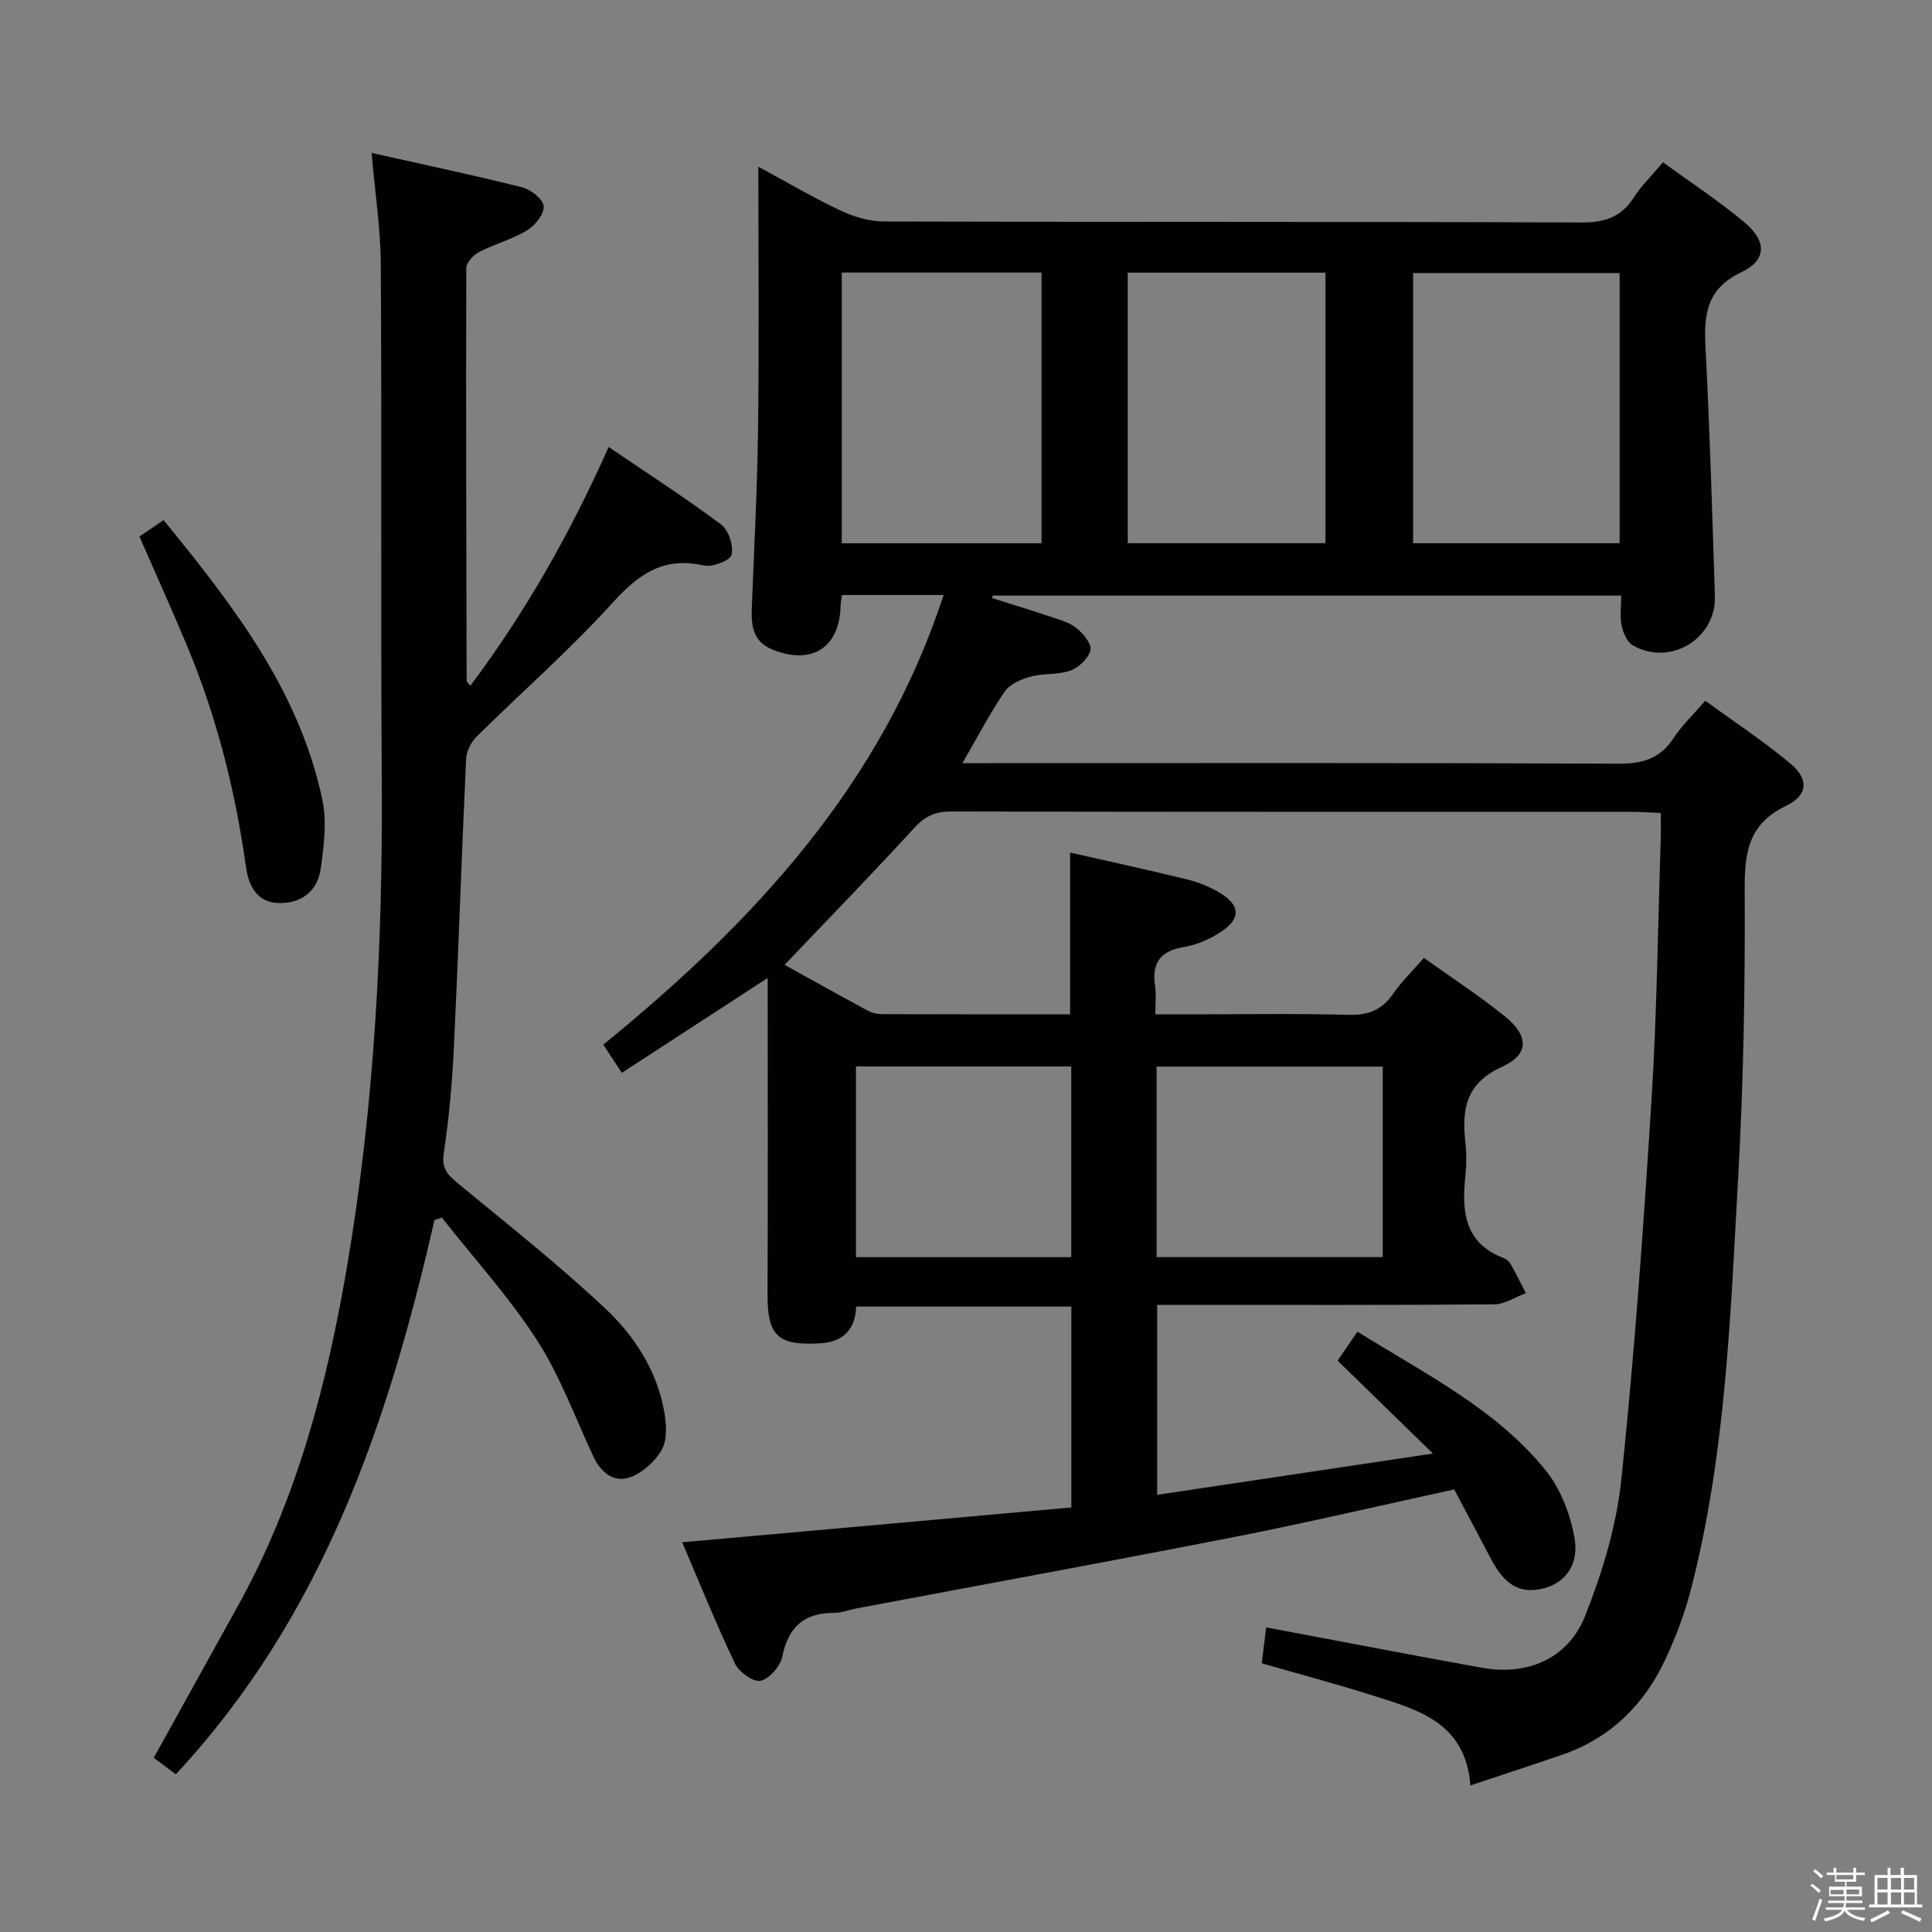 <svg enable-background="new 0 0 400 400" viewBox="0 0 400 400" xmlns="http://www.w3.org/2000/svg"><rect x="0" y="0" width="400" height="400" fill="#808080" stroke="none"/><path d="m374.8 390.4.4-.4c.7.5 1.3 1 1.8 1.4l-.5.5c-.5-.6-1.1-1.1-1.7-1.5zm1 7.3-.6-.3c.5-1.4 1.1-2.8 1.5-4.3.2.1.4.2.6.3-.5 1.3-1 2.8-1.5 4.3zm-.4-10.3.4-.4c.4.3 1 .8 1.7 1.4l-.5.5c-.4-.5-1-1-1.6-1.5zm2.5.3h1.7v-1h.6v1h3.5v-1h.6v1h1.8v.5h-1.8v1.4h-2v1h3.2v2h-3.2v.9h3.3v.5h-3.4c0 .3-.1.6-.1.9h4v.5h-3.7c.7.9 1.9 1.5 3.8 1.7-.1.2-.2.4-.3.6-2.1-.4-3.5-1.1-4-2.1-.4 1-1.8 1.7-4 2.2-.1-.2-.2-.4-.3-.6 2.1-.4 3.4-1 3.8-1.8h-3.4v-.5h3.6c.1-.3.1-.6.2-.9h-3.3v-.5h3.4c0-.3 0-.6 0-.9h-3.2v-2h3.3v-1h-2.1v-1.4h-1.7v-.5zm1.1 3.5v1h2.7c0-.3 0-.4 0-.4 0-.1 0-.2 0-.2 0-.1 0-.2 0-.3h-2.7zm1.2-3v.9h3.5v-.9zm4.7 3h-2.6v.6.4h2.6z" fill="#fafafb"/><path d="m393.6 386.7h.6v1.5h2.7v6.1h1.1v.6h-11v-.6h1.1v-6.1h2.7v-1.5h.6v1.5h2.1v-1.5zm-2.7 8.8.4.6c-1.2.6-2.5 1.3-3.8 1.9-.1-.2-.2-.4-.3-.6 1.2-.6 2.5-1.2 3.7-1.9zm-2.2-6.7v2.4h2.1v-2.4zm0 3v2.5h2.1v-2.5zm2.8-3v2.4h2.1v-2.4zm0 3v2.5h2.1v-2.5zm6 6.1c-1.4-.7-2.7-1.3-3.9-1.8l.3-.6c1.5.6 2.7 1.2 3.9 1.7zm-1.2-9.1h-2.1v2.4h2.1zm-2.1 3v2.5h2.2v-2.5z" fill="#fafafb"/><g fill="#010100"><path d="m221.81 312.1c0-14.37 0-27.82 0-41.59-14.78 0-29.37 0-44.54 0-.2 4.45-2.39 7.32-7.47 7.61-8.8.51-10.94-1.54-10.89-10.27.1-21.78.03-43.56.03-65.37-9.68 6.29-19.86 12.91-30.2 19.64-1.45-2.21-2.54-3.87-3.83-5.84 30.97-25.22 57.62-53.75 70.45-93.09-7.14 0-13.92 0-21.03 0-.11.86-.29 1.63-.31 2.4-.21 8.51-5.99 12.15-14.03 8.92-4.06-1.63-4.49-4.88-4.34-8.59.49-12.47 1.14-24.94 1.3-37.41.22-17.66.06-35.32.06-53.99 6.01 3.25 11.37 6.41 16.97 9.05 2.73 1.29 5.92 2.27 8.91 2.28 48.16.14 96.32.02 144.48.21 4.81.02 8.24-1.05 10.87-5.14 1.6-2.49 3.78-4.6 6.07-7.32 5.78 4.22 11.61 8.03 16.9 12.47 4.61 3.86 4.57 7.8-.66 10.28-7.05 3.35-7.81 8.5-7.46 15.22.9 17.27 1.41 34.56 1.96 51.84.28 8.87-9.36 14.66-17.03 10.17-1.18-.69-1.98-2.6-2.28-4.08-.39-1.89-.09-3.92-.09-6.19-43.72 0-86.92 0-130.11 0-.05.17-.1.34-.16.51 4.03 1.28 8.08 2.5 12.09 3.85 1.88.63 3.94 1.18 5.42 2.38 1.39 1.12 3.18 3.3 2.88 4.56-.4 1.69-2.41 3.59-4.15 4.22-2.58.93-5.62.53-8.3 1.27-1.94.53-4.26 1.55-5.32 3.1-3.07 4.49-5.58 9.35-8.74 14.8h5.92c43.33 0 86.66-.08 129.98.11 4.95.02 8.54-1.04 11.31-5.26 1.71-2.61 4.04-4.81 6.59-7.77 6.03 4.4 12.12 8.4 17.67 13.05 3.78 3.17 3.63 6.51-.94 8.71-7.8 3.75-8.6 9.6-8.57 17.3.1 19.8-.23 39.63-1.34 59.4-1.61 28.66-2.55 57.46-9.78 85.49-1.27 4.95-3.11 9.82-5.27 14.45-4.39 9.42-11.34 16.34-21.34 19.8-6.07 2.1-12.18 4.08-19.06 6.37-.99-12.94-10.67-15.59-19.93-18.53-7.57-2.41-15.26-4.45-23.26-6.75.32-2.68.65-5.38.9-7.44 15.03 2.82 29.84 5.69 44.69 8.36 9.41 1.69 17.83-1.84 21.36-10.75 3.57-9 6.48-18.63 7.49-28.21 2.73-26.1 4.59-52.31 6.24-78.51 1.13-17.92 1.32-35.91 1.91-53.86.06-1.78.01-3.57.01-5.64-2.19-.1-3.81-.23-5.43-.23-47.16-.01-94.32.02-141.48-.08-3.27-.01-5.42.97-7.65 3.41-8.74 9.54-17.77 18.82-26.84 28.34 5.62 3.11 11.4 6.34 17.23 9.49.84.45 1.89.71 2.84.72 12.97.05 25.94.03 39.04.03 0-11.08 0-21.81 0-33.49 8 1.82 16.14 3.58 24.23 5.57 2.38.59 4.78 1.55 6.87 2.83 4.15 2.53 4.27 5.27.19 7.98-2.29 1.52-5.04 2.73-7.73 3.18-4.97.82-6.69 3.39-5.95 8.17.25 1.61.04 3.3.04 5.77h6.99c11 0 22-.2 32.99.1 4.09.11 6.92-.98 9.24-4.33 1.77-2.56 4.05-4.77 6.38-7.46 5.78 4.13 11.5 7.85 16.77 12.11 4.98 4.03 5.07 7.86-.58 10.43-7.5 3.41-8.36 8.79-7.6 15.65.26 2.3.25 4.68 0 6.99-.78 7.32-.21 13.91 7.99 16.99.58.22 1.14.79 1.45 1.34 1.09 1.93 2.06 3.93 3.08 5.9-2.18.81-4.35 2.3-6.53 2.32-21.33.18-42.66.11-63.99.11-1.81 0-3.61 0-5.81 0v39.33c18.6-2.79 37.09-5.55 57.09-8.55-7.26-7.07-13.41-13.08-19.73-19.23 1.37-2 2.64-3.86 4.11-6.01 13.94 8.73 28.61 15.93 38.96 28.71 3.06 3.78 5.05 8.98 5.95 13.82 1.08 5.81-2.01 9.63-6.63 10.69-4.67 1.07-7.78-.74-10.62-6.13-2.54-4.82-5.09-9.63-7.63-14.42-15.43 3.36-30.26 6.85-45.2 9.78-26.2 5.14-52.48 9.94-78.72 14.89-1.46.28-2.92.9-4.37.89-6.21-.05-9.56 2.82-10.81 9-.41 2-2.61 4.6-4.46 5.05-1.45.36-4.48-1.74-5.31-3.47-3.91-8.19-7.3-16.62-10.97-25.2 27.21-2.41 53.65-4.79 80.57-7.21zm113.52-255.57c-14.58 0-28.63 0-42.76 0v55.94h42.76c0-18.75 0-37.15 0-55.94zm-161.05-.1v56.05h41.36c0-18.88 0-37.41 0-56.05-13.94 0-27.51 0-41.36 0zm59.21.02v56.01h40.93c0-18.89 0-37.4 0-56.01-13.81 0-27.22 0-40.93 0zm52.79 203.82c0-13.45 0-26.34 0-39.44-15.81 0-31.31 0-46.82 0v39.44zm-64.49-39.47c-15.13 0-29.82 0-44.57 0v39.48h44.57c0-13.23 0-26.16 0-39.48z"/><path d="m89.95 252.59c-9.57 42.05-23.19 82.18-53.55 114.75-1.54-1.14-2.96-2.21-4.57-3.4 5.91-10.67 11.69-21.1 17.47-31.53 12.16-21.95 18.41-45.82 22.57-70.31 5.64-33.21 7.39-66.7 7.17-100.35-.23-35.65.02-71.3-.2-106.95-.04-7.41-1.19-14.82-1.9-23.14 10.69 2.4 20.97 4.56 31.16 7.12 1.8.45 4.34 2.45 4.46 3.91.13 1.6-1.77 4-3.42 5-3.08 1.86-6.7 2.8-9.91 4.47-1.2.62-2.69 2.21-2.69 3.36-.09 28.48 0 56.97.07 85.45 0 .13.18.26.76 1.02 11.42-15.23 20.62-31.48 28.65-49.44 8.11 5.51 15.89 10.53 23.29 16.05 1.55 1.15 2.59 4.39 2.15 6.27-.27 1.18-3.98 2.61-5.74 2.21-8.41-1.93-13.59 1.86-19.02 7.85-8.8 9.71-18.74 18.39-28.07 27.63-1.14 1.13-2.06 3.03-2.13 4.62-.93 19.94-1.58 39.89-2.53 59.83-.35 7.29-1.03 14.59-2.1 21.81-.46 3.09.78 4.39 2.83 6.09 10.37 8.57 20.97 16.91 30.74 26.12 6.02 5.67 10.63 12.87 12.1 21.37.44 2.52.62 5.66-.52 7.72-1.35 2.43-3.97 4.78-6.56 5.73-3.28 1.2-6.01-.92-7.54-4.16-3.82-8.11-6.89-16.7-11.71-24.17-5.79-8.98-13.09-17-19.73-25.43-.51.15-1.02.32-1.53.5z"/><path d="m28.87 111.07c1.63-1.11 3.11-2.11 5-3.39 14.29 17.53 28.06 35.19 32.86 57.86.97 4.56.33 9.6-.33 14.32-.65 4.69-4.09 7.27-8.81 7.1-4.49-.16-6.15-3.73-6.67-7.49-2.18-15.67-6.01-30.88-12.08-45.49-3.12-7.51-6.48-14.9-9.97-22.91z"/></g></svg>